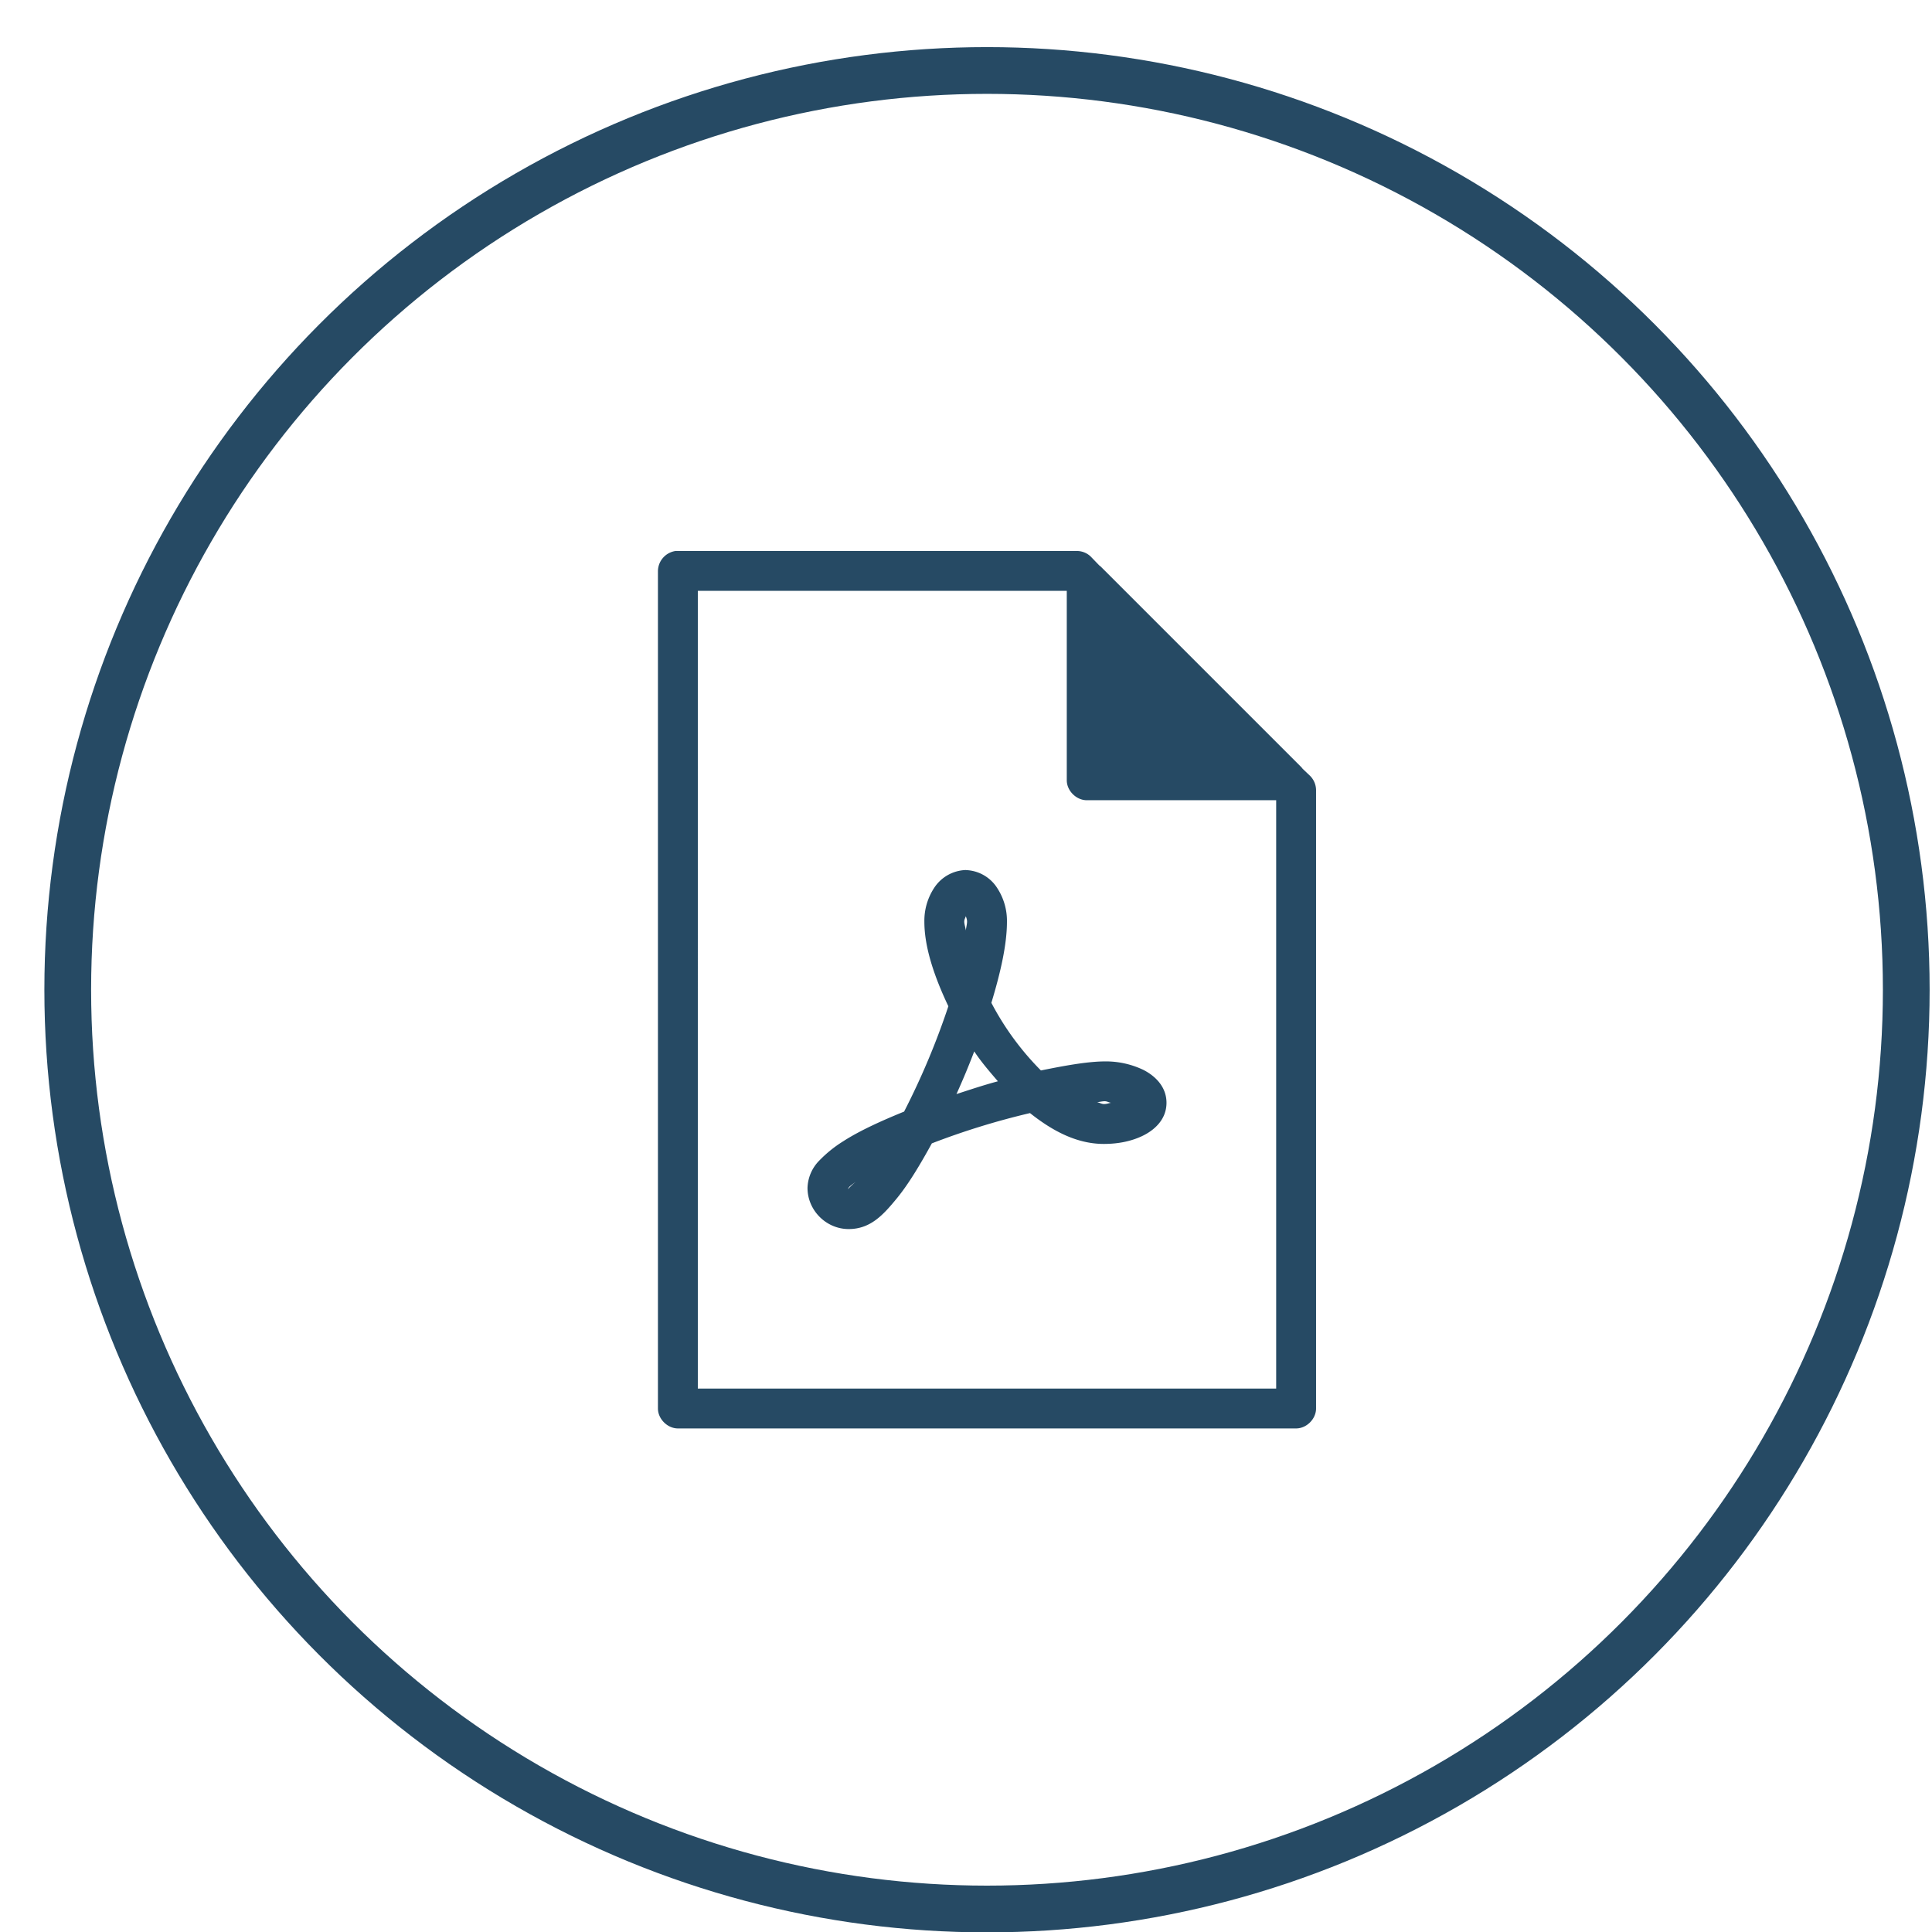<svg width="31" height="31" viewBox="0 0 31 31" fill="none" xmlns="http://www.w3.org/2000/svg" aria-hidden="true" focusable="false"><circle cx="15.837" cy="15.881" r="14.75" stroke="#264A64" stroke-width=".75"/><path d="M10.847 8.84a.33.33 0 0 0-.29.32V22.6c0 .168.153.32.32.32h9.92c.168 0 .32-.152.32-.32v-9.92a.33.33 0 0 0-.095-.23l-.12-.114a.3.3 0 0 0-.04-.045l-3.2-3.2-.025-.02-.135-.14a.32.32 0 0 0-.225-.09h-6.43Zm.35.64h5.92v3.04c0 .168.153.32.32.32h3.04v9.44h-9.28zm4.3 4.48a.63.63 0 0 0-.51.29.96.96 0 0 0-.155.54c0 .408.158.878.385 1.356a12 12 0 0 1-.71 1.69c-.368.15-.714.307-.975.475a2 2 0 0 0-.38.305.65.65 0 0 0-.195.445c0 .36.3.66.66.66.353 0 .558-.231.775-.495.19-.232.378-.549.56-.88a12 12 0 0 1 1.575-.486c.355.282.746.495 1.185.495.232 0 .448-.044.63-.134s.375-.259.375-.526c0-.266-.193-.439-.375-.53a1.4 1.4 0 0 0-.63-.134h-.005c-.286.005-.642.072-1.005.145a4.5 4.5 0 0 1-.795-1.085c.147-.484.25-.935.25-1.3a.96.96 0 0 0-.155-.54.62.62 0 0 0-.505-.29Zm0 .74c.01.032.02.05.02.09 0 .036-.016.099-.02.14-.004-.041-.025-.105-.025-.14 0-.04.017-.058.025-.09Zm.135 2.17c.115.173.246.324.38.48-.225.06-.44.132-.665.205a12 12 0 0 0 .285-.684Zm2.08.8h.01c.045 0 .065.02.105.025-.043.007-.066.02-.115.02-.034 0-.074-.024-.11-.03.03-.001.083-.014.11-.014Zm-3.93 1.255a1 1 0 0 0-.17.15h-.005c.005-.007.006-.013.02-.03.028-.03.098-.076.155-.12Z" fill="#264A64" stroke="#fff" stroke-width="0" stroke-linejoin="round"/></svg>